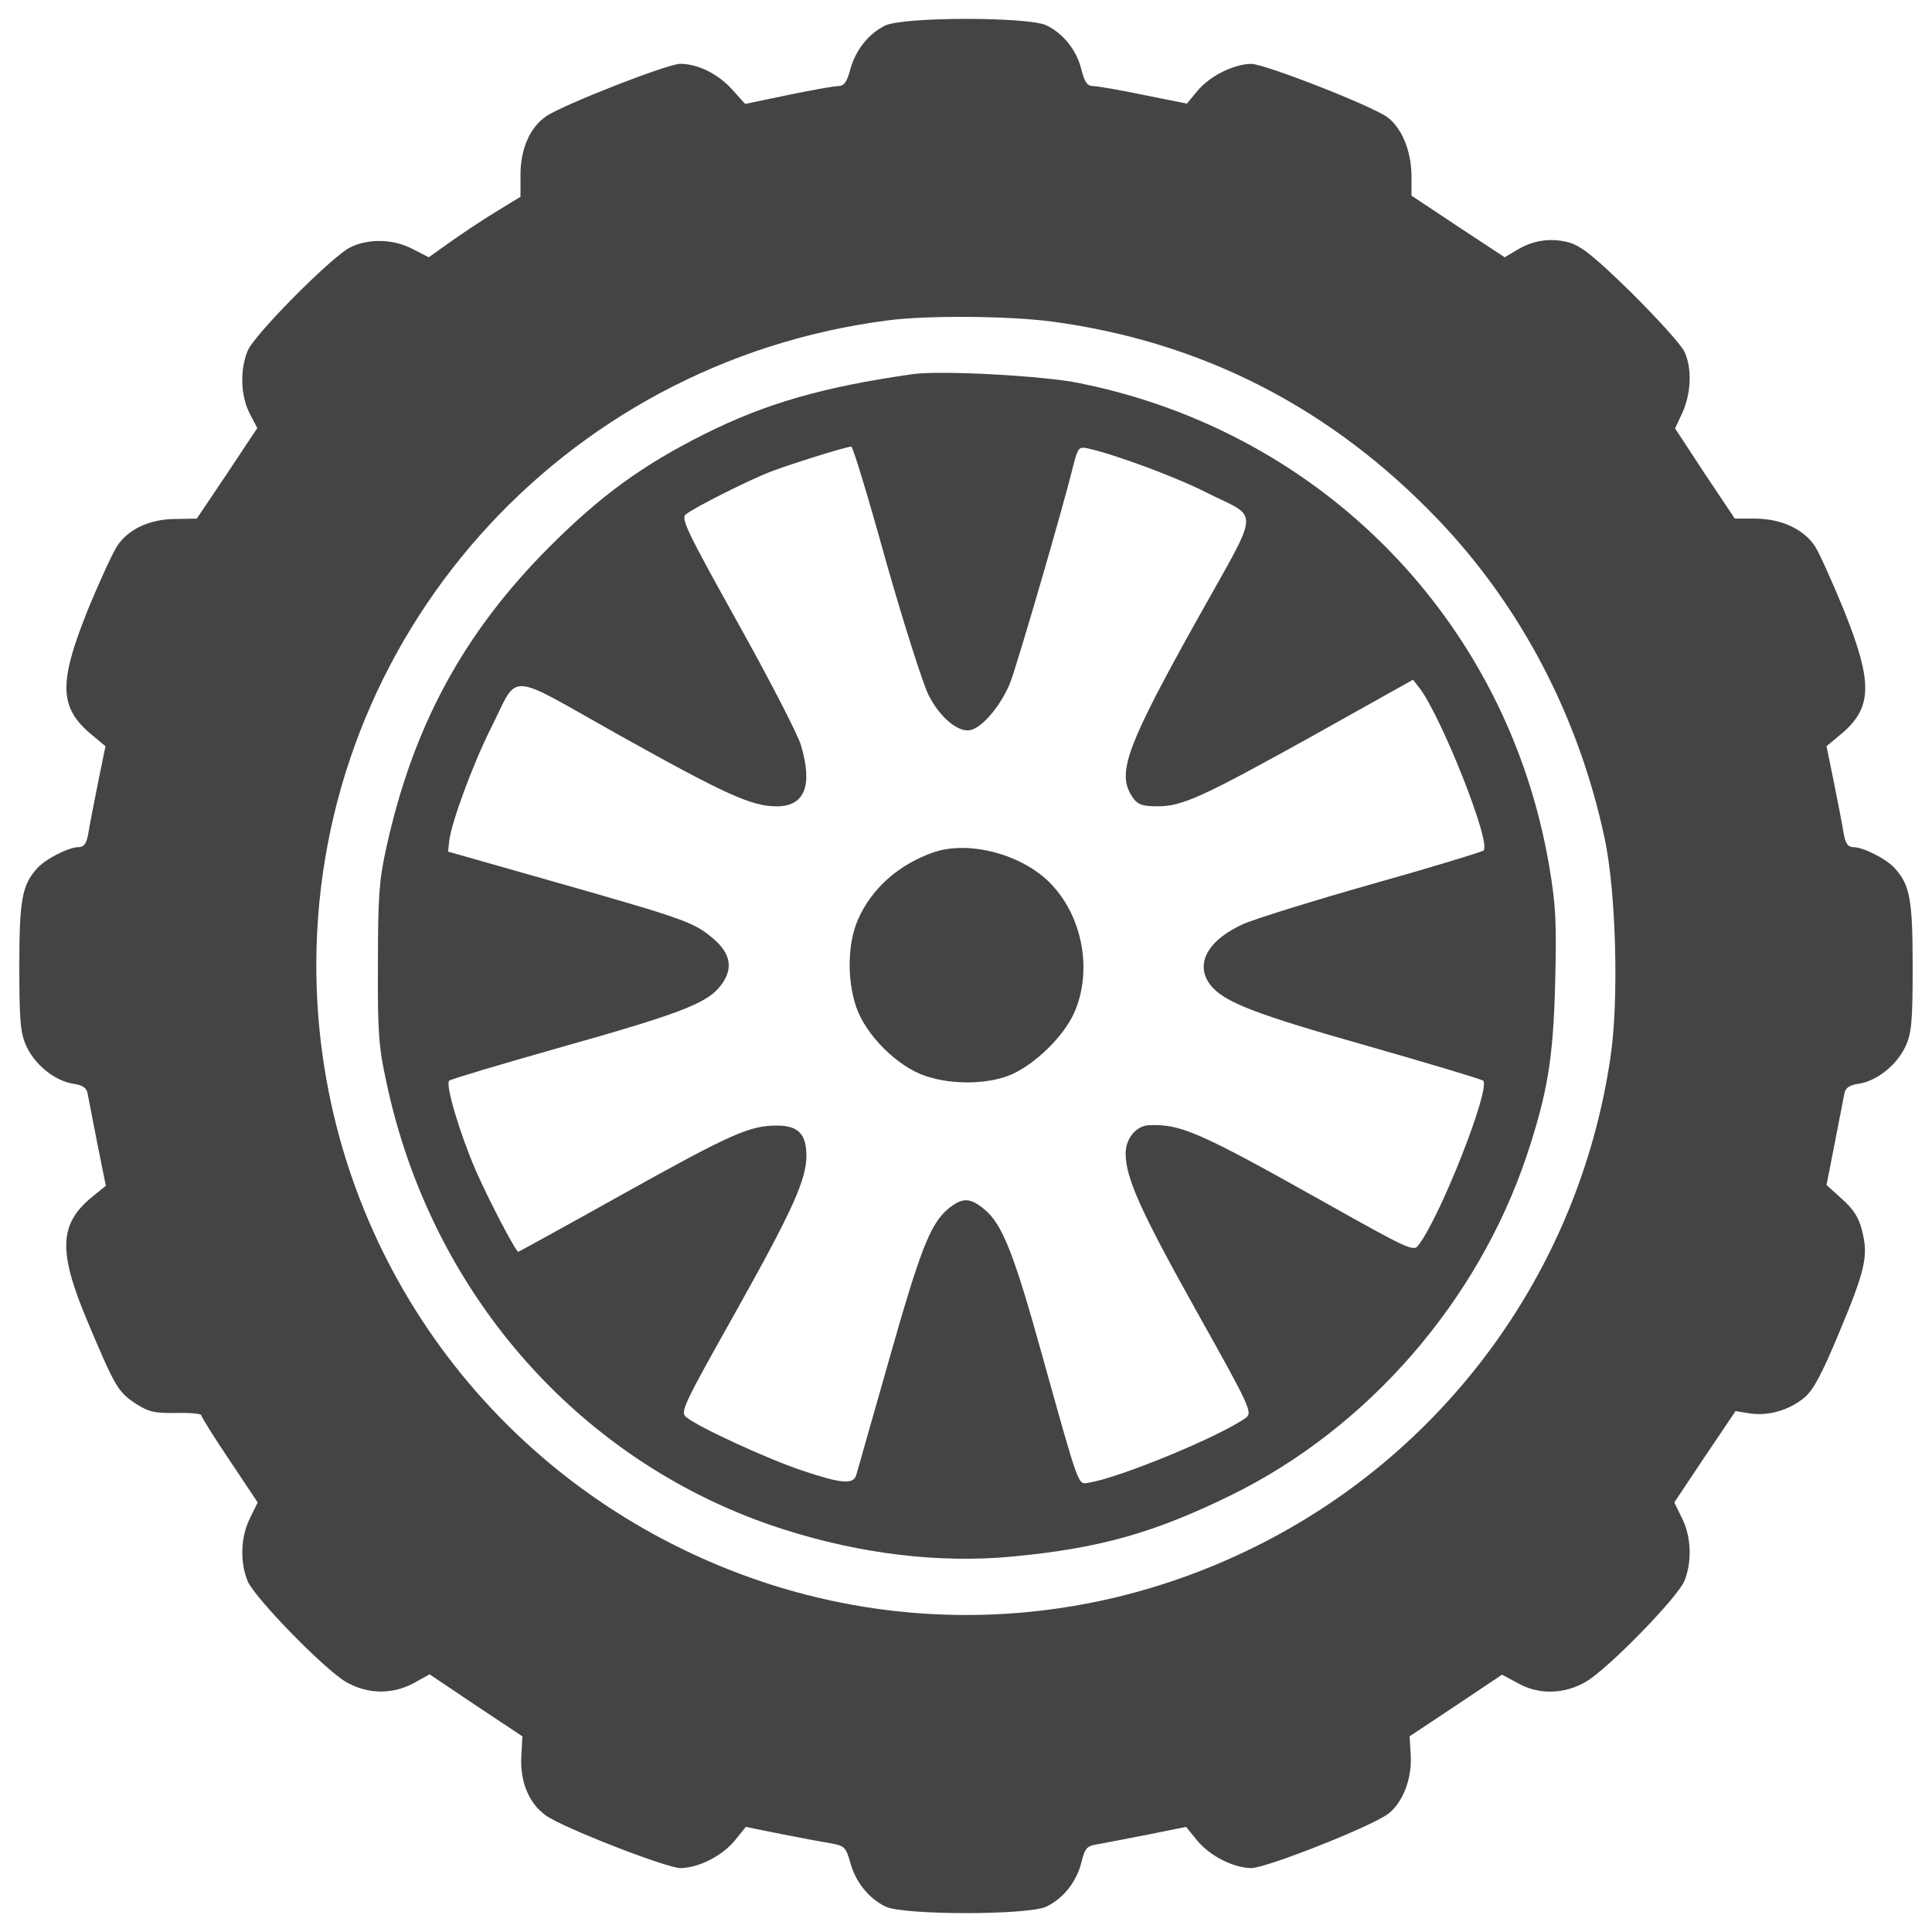 <svg xmlns='http://www.w3.org/2000/svg' viewBox='0 0 1000 1000'>
<g><g transform='translate(0,512) scale(0.1,-0.1)'><path d='M4581.1,4987.5c-86.5-42.3-153.7-128.7-180.6-228.7c-17.3-65.3-32.7-84.6-63.4-84.6c-21.1,0-138.4-21.1-259.4-46.1l-221-46.1l-67.3,75c-73,80.7-176.8,132.6-269,132.6c-65.3,0-614.9-215.2-695.6-272.9c-82.6-57.6-130.7-169.1-130.7-299.8v-115.3l-128.7-78.8c-73-44.2-178.7-115.3-238.3-157.6l-107.6-76.9l-82.6,42.3c-101.8,53.8-232.5,55.7-326.7,7.7c-96.1-50-493.8-449.6-528.4-534.2c-40.4-98-36.5-230.6,9.6-322.8l40.4-76.9L1176.1,2670l-157.6-234.4l-109.5-1.9c-132.6,0-244-51.9-301.7-138.3c-23.1-34.6-92.2-184.5-153.7-334.4c-151.8-378.5-148-505.4,23.1-645.6l69.2-57.7l-38.4-188.3c-21.1-105.7-44.2-222.9-50-261.3c-9.6-55.7-23.1-73-51.9-73c-50,0-171-61.5-213.3-109.5C113.5,539,100,460.2,100,116.3c0-282.5,5.8-343.9,36.5-411.2c44.2-96.1,146-178.7,240.2-194.1c51.9-7.7,71.1-21.1,76.9-51.9c3.8-21.2,26.9-138.4,50-257.5l44.2-219.1l-71.1-57.6c-171-140.3-176.8-280.5-25-641.8c144.1-342,157.6-365.1,247.9-426.6c69.2-44.2,98-51.9,211.4-50c71.1,1.9,130.7-3.8,130.7-11.5c0-7.7,65.3-113.4,146-232.5l146-219.1l-40.4-82.6c-48-96.1-51.9-226.7-11.5-324.7c36.5-86.5,393.9-453.5,507.3-520.7c111.5-65.3,240.2-67.2,351.7-7.7l82.6,46.1l240.2-161.4l240.2-159.5l-5.8-109.5c-5.8-126.8,40.3-238.3,126.8-299.8c86.5-63.4,626.4-272.9,697.5-272.9c94.2,1.9,213.3,61.5,280.6,142.2l57.6,71.1l190.2-38.4c105.7-21.1,221-42.3,257.5-48c61.5-11.5,71.1-21.1,92.2-96.1c26.9-101.8,96.1-188.3,184.5-230.6c96.1-44.2,734-44.2,830.1,0c88.4,42.3,157.6,128.8,182.5,230.6c19.2,76.9,28.8,84.6,92.2,94.2c38.4,7.7,153.7,28.8,259.4,50l190.2,38.4l57.6-71.1c67.3-80.7,186.4-140.3,278.6-142.2c78.8,0,622.6,215.2,709.1,280.5c76.9,57.6,124.9,184.5,117.2,305.5l-5.8,96.1l240.2,159.5l238.3,159.5l78.8-42.3c109.5-63.4,244-59.6,355.5,5.8c115.3,67.3,472.7,434.3,509.2,520.7c40.4,98,36.5,228.7-11.5,324.7l-40.4,82.6l157.6,236.3l159.5,236.4l71.1-11.5c96.1-15.4,205.6,15.4,284.4,80.7c48,40.3,90.3,121.1,178.7,332.4c138.4,330.5,153.7,401.6,121.1,530.4c-17.3,71.1-44.2,111.5-103.8,165.3l-80.7,73l42.3,215.2c23.1,119.1,46.1,236.3,50,257.5c5.8,30.7,25,44.2,76.9,51.9c94.2,15.4,196,98,240.2,194.1c30.8,67.3,36.5,128.8,36.5,411.2c0,344-13.5,422.7-92.2,509.2c-42.3,48-163.3,109.5-213.3,109.5c-28.8,0-42.3,17.3-51.9,73c-5.8,38.4-28.8,155.7-50,261.3l-38.4,188.3l69.2,57.7c169.1,138.3,172.9,267.1,21.1,645.6c-61.5,149.9-128.8,299.8-151.8,334.4c-59.6,86.5-171,138.3-303.6,140.3h-109.5l-155.6,232.5l-153.7,234.4l38.4,82.6c44.2,99.9,50,224.8,11.5,311.3c-13.4,34.6-138.3,171-272.8,305.5c-196,192.2-265.2,246-326.7,263.3c-94.2,25-186.4,11.5-270.9-40.4l-61.5-36.5l-242.1,159.5l-240.2,159.5v105.7c-1.9,128.8-51.9,247.9-126.8,301.7c-88.4,61.5-634.1,274.8-703.3,274.8c-90.3-1.9-211.4-61.5-276.7-138.4l-55.7-67.3l-221,44.2c-121.1,25-240.2,46.1-261.3,46.1c-32.7,0-46.1,17.3-63.4,84.6c-25,101.8-94.1,188.3-182.5,230.6C5319,5033.6,4673.3,5033.6,4581.1,4987.5z M5442,3456c778.2-103.8,1446.9-445.8,2000.3-1024.2c430.4-449.6,728.3-1020.3,862.8-1648.7c59.6-274.8,75-841.6,30.7-1135.6c-163.3-1112.6-868.5-2069.5-1881.2-2553.8c-924.3-443.9-1983.1-443.9-2905.4,0c-1174.1,563-1913.9,1739-1912,3036.1c3.8,1691,1266.3,3114.9,2959.2,3332C4796.3,3488.6,5222.9,3484.8,5442,3456z' fill='#444'/><path d='M4721.4,3183.1c-468.9-67.3-759-151.8-1078-311.3c-317.1-159.5-532.3-315.1-797.5-580.3c-445.8-445.8-709.1-930-847.4-1564.2c-36.5-165.3-42.3-253.7-42.3-597.6c-1.9-351.6,3.8-430.4,44.2-613c234.4-1104.9,1014.6-1981.2,2058-2313.6c397.8-126.8,805.1-174.9,1176-140.3c455.4,42.3,739.8,123,1139.5,319c707.1,347.8,1274,1001.1,1527.6,1754.4c107.6,324.8,138.3,499.6,148,897.4c7.7,313.2,3.8,397.8-30.8,603.4c-215.2,1264.4-1170.2,2246.3-2432.7,2500C5401.6,3175.4,4861.6,3204.2,4721.4,3183.1z M4584.9,2218.5c92.2-324.8,192.2-638,221-695.6c59.6-119.1,159.5-199.8,221-180.6c61.5,15.4,157.5,132.6,201.8,244c34.6,88.4,270.9,895.5,328.6,1131.8c23.1,86.5,26.9,90.3,75,80.7c144.1-32.7,459.2-149.9,609.1-226.7c282.5-142.2,288.2-61.5-46.1-661c-349.7-626.4-407.4-776.3-347.8-893.5c32.7-59.6,53.8-71.1,144.1-71.1c126.8,0,228.7,46.1,789.8,357.4l532.3,297.8l34.6-44.2c113.4-149.9,372.8-803.2,330.5-839.7c-9.6-7.7-267.1-86.5-574.6-172.9c-305.5-86.5-607.2-180.6-668.7-207.5c-186.4-84.5-253.7-209.4-169.1-317.1c69.2-86.5,224.8-147.9,809-313.2c322.8-92.2,591.8-172.9,601.4-180.6c40.4-38.4-222.9-709.1-336.3-853.2c-23.1-32.7-55.7-17.3-476.5,219.1c-657.2,368.9-753.3,411.2-918.5,403.5c-65.3-3.8-119.1-69.2-119.1-146c0-126.8,76.9-297.8,368.9-820.5c276.7-493.8,288.2-520.7,253.7-547.6c-132.6-96.1-659.1-313.2-814.7-336.3c-55.7-7.7-44.2-42.3-242.1,666.8c-144.1,518.8-203.7,668.7-294,745.6c-76.9,65.3-117.2,65.3-192.1,3.8c-92.2-78.8-144.1-213.3-309.4-797.5c-86.5-301.7-159.5-563-165.3-580.3c-15.4-48-74.9-44.2-280.6,25c-172.9,57.7-526.5,219.1-597.6,274.8c-34.6,26.9-19.2,57.6,255.6,547.6c295.9,528.4,365.1,684.1,365.1,807.1c0,111.4-42.3,155.6-151.8,155.6c-142.2,0-234.4-40.4-803.2-357.4c-292.1-163.3-534.2-295.9-536.1-295.9c-13.4,0-157.6,276.7-221,422.7C2379-744.6,2304-492.9,2325.2-473.6c7.7,7.7,265.2,84.5,570.7,171c607.2,171,755.2,226.7,826.3,311.3c74.9,88.4,65.3,171-28.8,251.7c-101.8,86.5-146,101.9-812.8,292.1L2319.4,712l5.8,55.7c11.5,96.1,121.1,393.9,215.2,582.2c149.9,295.9,67.3,299.8,670.6-38.4c547.7-305.5,680.2-365.1,809-365.1c146,0,188.3,107.6,124.9,319c-15.4,51.9-161.4,336.3-326.7,632.2c-267.1,480.4-295.9,540-267.1,561.1c53.8,40.3,319,172.9,430.4,217.1c92.2,36.5,392,130.7,424.7,132.6C4413.9,2810.3,4494.6,2545.1,4584.9,2218.5z' fill='#444'/><path d='M4836.7,710c-180.6-61.5-324.7-186.4-395.8-349.7c-53.8-123-57.6-307.5-9.6-451.6c50-146,211.4-307.5,357.4-357.4c140.3-48,328.6-44.2,447.7,7.7c124.9,55.7,269,197.9,322.8,317.1c98,219.1,44.2,505.4-126.8,676.4C5286.3,698.5,5017.3,769.6,4836.7,710z' fill='#444'/></g></g>
</svg>